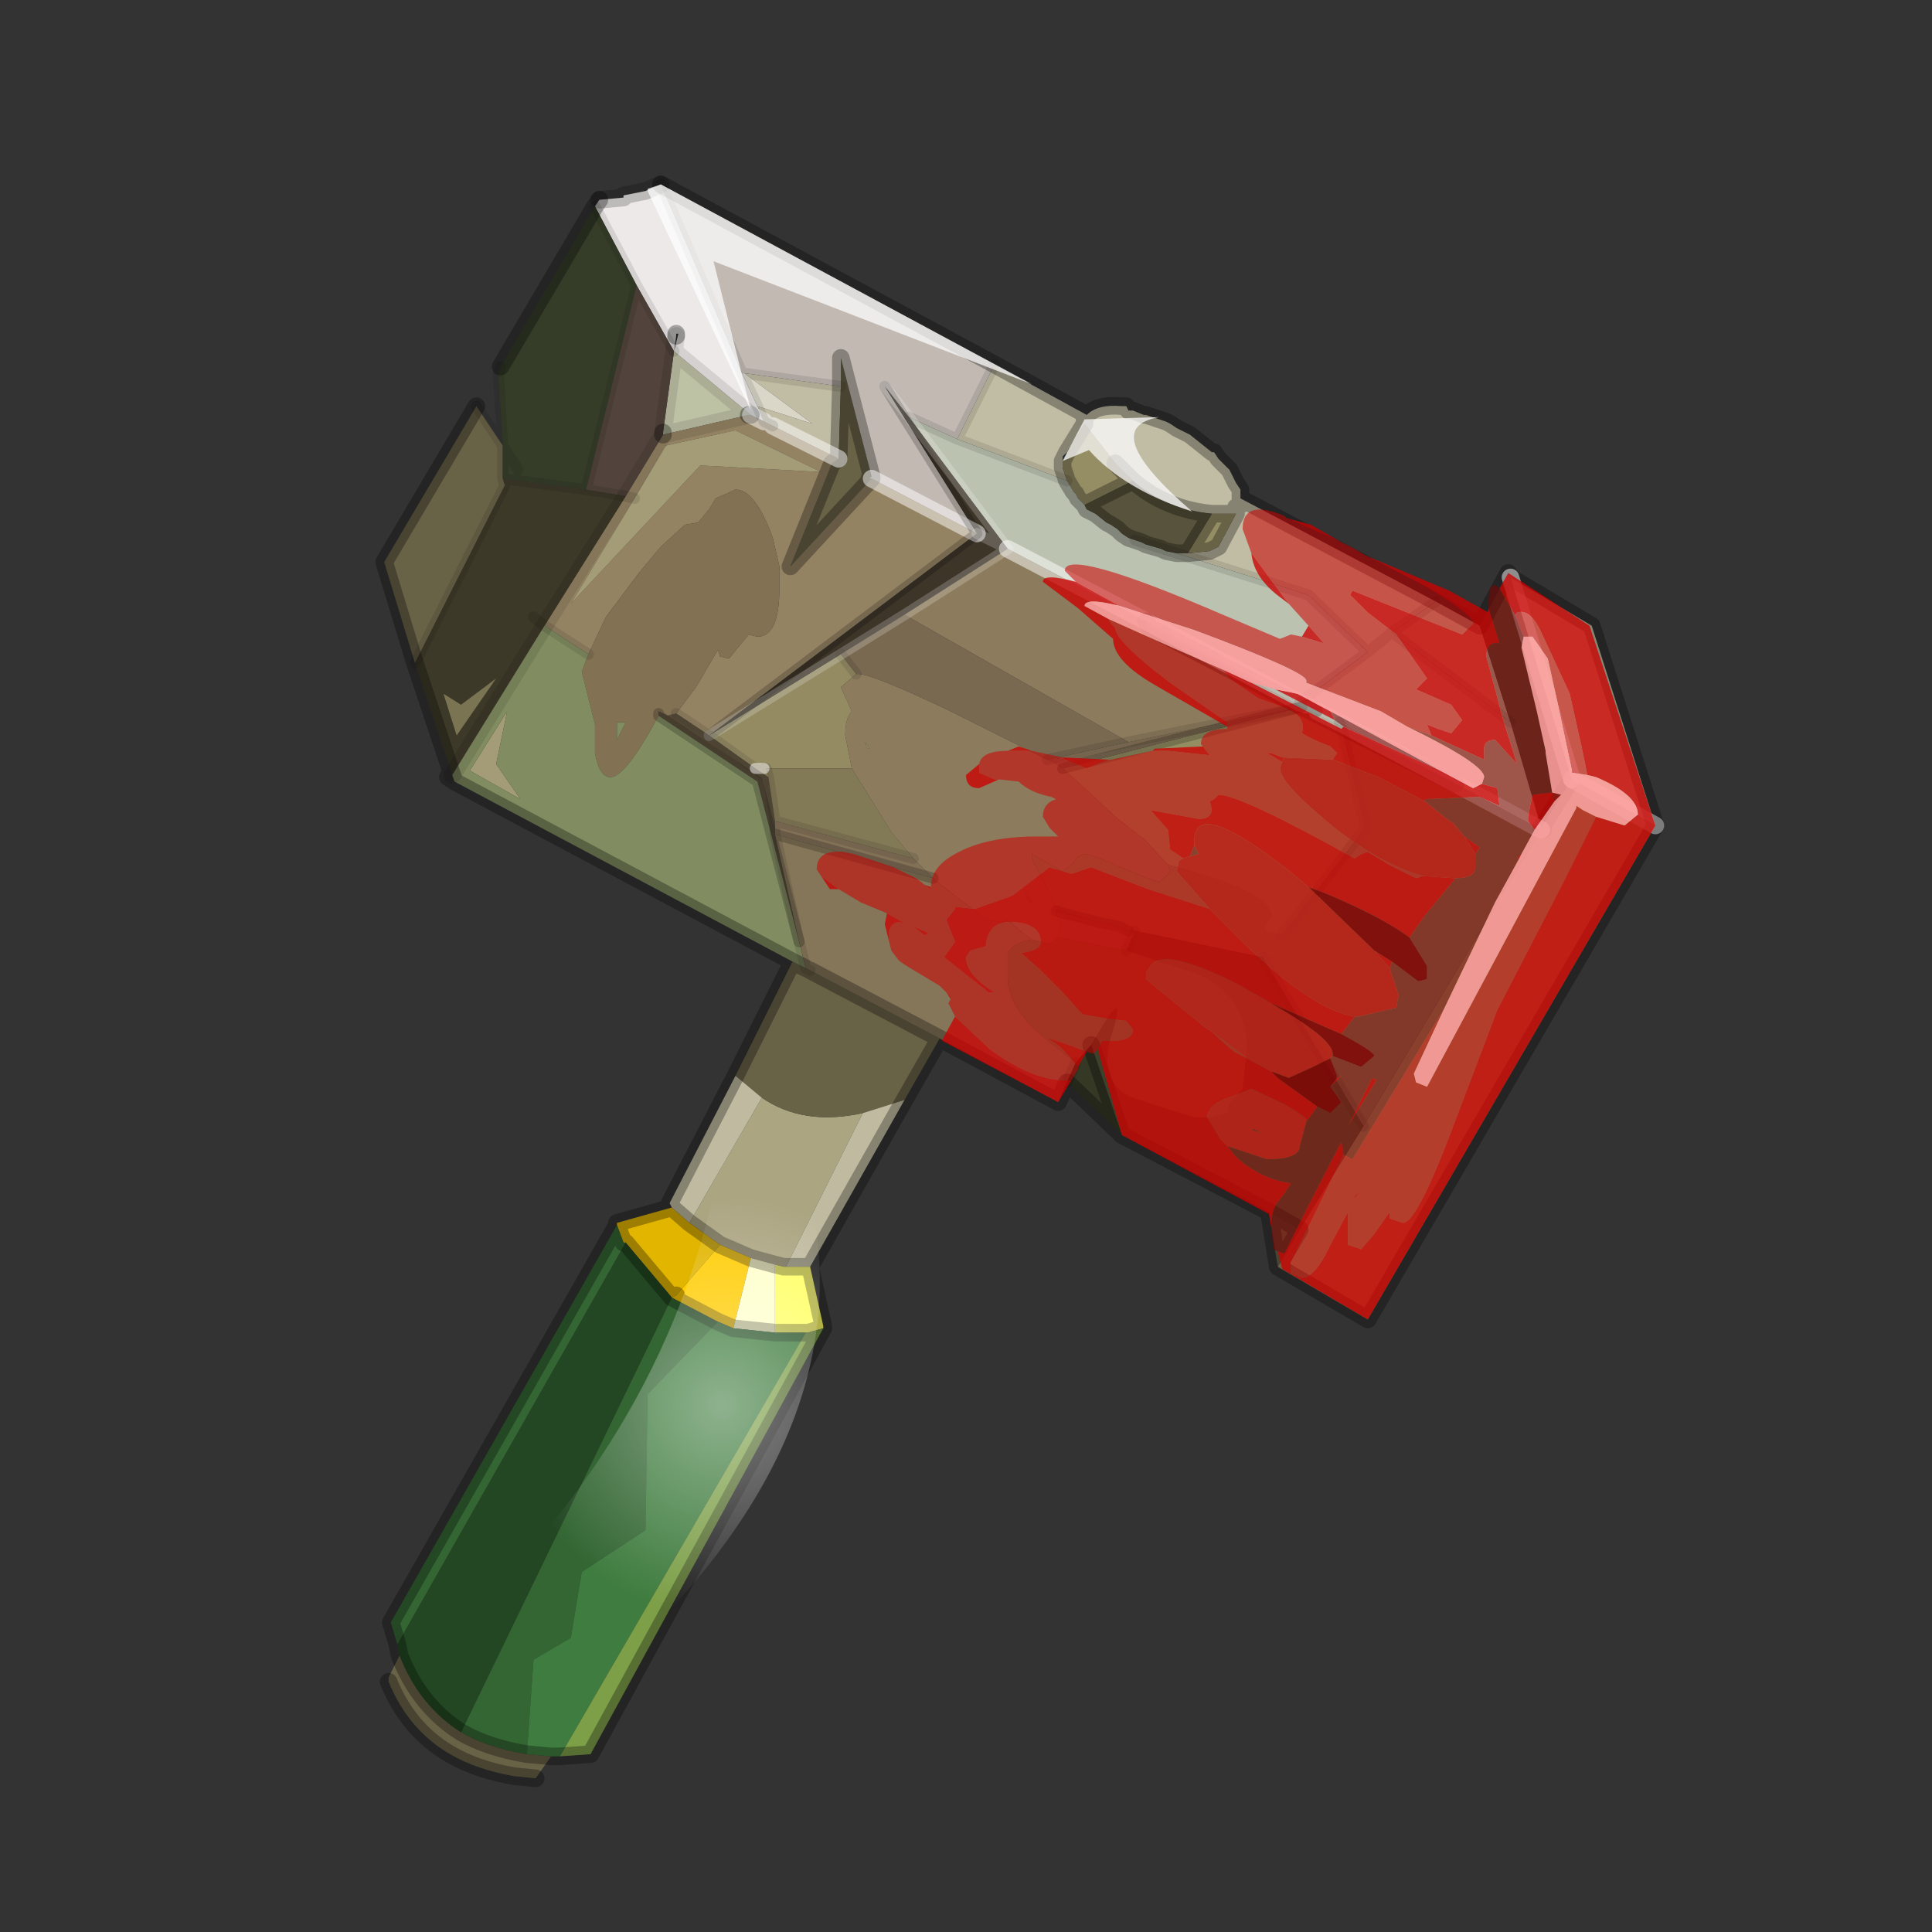<?xml version="1.0" encoding="UTF-8" standalone="no"?>
<svg xmlns:xlink="http://www.w3.org/1999/xlink" height="440.0px" width="440.0px" xmlns="http://www.w3.org/2000/svg">
  <rect width="100%" height="100%" fill="#333333" stroke="none"/>
  <g transform="matrix(10.0, 0.0, 0.0, 10.0, 0.0, 0.0)">
    <use height="44.0" transform="matrix(1.0, 0.0, 0.0, 1.0, 0.0, 0.0)" width="44.0" xlink:href="#shape0"/>
  </g>
  <defs>
    <g id="shape0" transform="matrix(1.0, 0.0, 0.0, 1.0, 0.0, 0.0)">
      <path d="M44.0 44.0 L0.0 44.0 0.0 0.0 44.0 0.0 44.0 44.0" fill="#33cc33" fill-opacity="0.0" fill-rule="evenodd" stroke="none"/>
      <path d="M32.7 13.7 L33.7 14.25 34.4 16.45 31.7 14.4 32.7 13.7" fill="#b7c2a5" fill-rule="evenodd" stroke="none"/>
      <path d="M33.7 14.25 L34.35 13.05 34.4 13.15 35.8 17.75 35.1 18.85 34.4 16.45 33.7 14.25" fill="#544e38" fill-rule="evenodd" stroke="none"/>
      <path d="M22.65 8.3 L24.75 9.45 Q25.0 9.2 25.55 9.25 L25.65 9.25 25.7 9.35 25.8 9.35 26.05 9.45 26.1 9.45 26.55 9.6 26.65 9.65 26.8 9.75 26.9 9.8 27.1 9.9 27.6 10.3 27.65 10.3 27.75 10.45 28.0 10.7 28.15 11.0 28.25 11.15 28.25 11.35 32.7 13.7 31.7 14.4 31.15 14.85 31.7 14.4 34.4 16.45 35.1 18.85 35.1 18.9 33.15 17.85 30.5 16.45 30.0 16.2 29.75 16.05 29.6 16.0 31.15 14.85 29.8 13.55 26.8 12.6 26.9 12.6 27.05 12.6 27.55 12.55 27.75 12.45 28.15 11.7 27.6 11.7 Q26.55 11.6 25.8 10.95 L25.4 10.55 24.7 9.65 24.3 10.3 24.2 10.4 24.2 10.5 24.2 10.65 24.3 10.95 21.8 10.0 22.65 8.3 M28.15 11.7 L28.15 11.55 28.25 11.5 28.25 11.35 28.25 11.5 28.15 11.55 28.15 11.7 M24.75 9.45 L24.7 9.5 24.7 9.65 24.7 9.5 24.75 9.45 M17.25 9.25 L18.5 9.65 16.95 8.5 19.15 8.8 19.1 10.45 17.6 9.7 17.4 9.6 17.25 9.25" fill="#c1bca4" fill-rule="evenodd" stroke="none"/>
      <path d="M27.6 11.7 L28.15 11.7 27.75 12.45 27.55 12.55 27.05 12.6 27.6 11.7 M24.2 10.5 L24.3 10.3 24.7 9.65 25.4 10.55 25.8 10.95 24.7 11.5 24.6 11.4 24.55 11.35 24.5 11.25 24.45 11.2 24.3 10.95 24.2 10.65 24.2 10.5" fill="#958d64" fill-rule="evenodd" stroke="none"/>
      <path d="M29.75 16.05 L29.65 16.1 29.75 16.05 30.0 16.2 30.5 16.45 30.55 16.55 30.5 16.45 33.15 17.85 30.55 16.55 29.65 16.1 26.2 14.3 26.1 14.15 29.6 16.0 29.75 16.05 M16.4 28.35 L15.7 27.85 17.35 25.0 Q18.3 25.65 19.65 25.35 L17.9 28.85 17.85 28.85 17.65 28.8 17.1 28.65 16.4 28.35" fill="#aca582" fill-rule="evenodd" stroke="none"/>
      <path d="M24.2 17.5 L29.65 16.1 30.55 16.55 31.1 18.85 29.2 21.3 28.8 21.2 28.8 21.1 28.95 20.85 Q28.95 20.3 26.6 19.7 L26.1 19.15 25.4 18.6 24.7 17.95 24.2 17.5" fill="#948f63" fill-rule="evenodd" stroke="none"/>
      <path d="M25.7 16.9 L29.65 16.1 24.2 17.5 24.0 17.35 23.85 17.3 25.7 16.9 M24.05 20.7 L25.0 21.0 24.05 20.75 24.05 20.7 M17.65 18.7 L20.8 19.55 21.25 20.0 17.65 19.0 17.65 18.7 M23.45 20.45 L23.5 20.55 23.45 20.55 23.35 20.4 23.45 20.45" fill="#827157" fill-rule="evenodd" stroke="none"/>
      <path d="M30.55 16.55 L33.15 17.85 35.1 18.9 31.05 25.65 28.75 21.8 28.8 21.8 Q29.4 21.8 29.4 21.55 L29.25 21.3 29.2 21.3 31.1 18.85 30.55 16.55" fill="#857c59" fill-rule="evenodd" stroke="none"/>
      <path d="M26.8 12.6 L29.8 13.55 31.15 14.85 29.6 16.0 26.1 14.15 22.95 12.5 20.7 9.5 21.8 10.0 24.3 10.95 24.45 11.2 24.5 11.25 24.55 11.35 24.6 11.4 24.7 11.5 24.75 11.6 24.85 11.65 24.95 11.7 25.2 11.9 25.3 11.95 25.45 12.05 25.55 12.15 25.7 12.25 25.85 12.3 26.0 12.35 26.1 12.4 26.45 12.5 26.55 12.55 26.8 12.6" fill="#bbc2b0" fill-rule="evenodd" stroke="none"/>
      <path d="M34.4 13.15 L36.25 14.25 37.7 18.8 35.8 17.75 34.4 13.15 M17.1 9.45 L17.05 9.45 15.1 9.9 15.1 9.85 15.35 8.0 17.1 9.45" fill="#bec2a5" fill-rule="evenodd" stroke="none"/>
      <path d="M37.7 18.8 L31.15 30.05 29.1 28.85 29.6 28.0 31.05 25.65 35.1 18.9 35.15 18.9 35.1 18.85 35.8 17.75 37.7 18.8 M17.45 17.5 L17.5 17.7 17.2 17.5 17.4 17.5 17.2 17.5 16.15 16.75 19.15 14.9 19.5 15.35 19.15 15.65 19.4 16.2 Q19.25 16.35 19.25 16.75 L19.4 17.5 17.45 17.5 17.4 17.5 17.45 17.5 M19.75 17.05 L19.7 16.9 19.8 17.05 19.75 17.05" fill="#948b63" fill-rule="evenodd" stroke="none"/>
      <path d="M29.2 21.3 L29.25 21.3 29.4 21.55 Q29.4 21.8 28.8 21.8 L28.75 21.8 25.85 21.2 25.7 21.2 25.5 21.1 25.0 21.0 24.05 20.7 23.8 20.15 23.5 19.55 23.5 19.45 23.85 19.65 24.2 19.85 24.45 19.65 Q24.55 19.45 24.75 19.45 L25.05 19.55 25.75 19.85 26.4 20.1 26.65 19.85 26.6 19.7 Q28.95 20.3 28.95 20.85 L28.8 21.1 28.8 21.2 29.2 21.3 M23.35 20.4 L23.35 20.25 23.45 20.45 23.35 20.4" fill="#857f59" fill-rule="evenodd" stroke="none"/>
      <path d="M28.9 27.6 L25.55 25.85 24.85 23.8 25.15 23.3 Q25.65 22.5 25.3 23.6 25.0 24.7 25.8 25.0 L26.4 25.2 27.2 25.45 27.6 25.45 27.95 25.35 28.0 25.15 28.3 24.8 28.4 23.95 Q28.4 22.6 27.2 22.15 L25.65 21.65 25.85 21.2 28.75 21.8 31.05 25.65 29.6 28.0 28.9 27.6" fill="#585c3d" fill-rule="evenodd" stroke="none"/>
      <path d="M25.65 21.65 L27.2 22.15 Q28.4 22.6 28.4 23.95 L28.3 24.8 28.0 25.15 27.95 25.35 27.6 25.45 27.2 25.45 26.4 25.2 25.8 25.0 Q25.0 24.7 25.3 23.6 25.65 22.5 25.15 23.3 L24.85 23.8 24.5 24.2 23.8 23.65 Q22.95 22.95 22.95 22.25 L22.95 21.7 Q23.1 21.45 23.5 21.4 L23.9 21.5 24.1 21.35 25.65 21.65" fill="#70754e" fill-rule="evenodd" stroke="none"/>
      <path d="M29.1 28.85 L28.9 27.6 29.6 28.0 29.1 28.85 M21.4 23.65 L20.6 25.05 19.65 25.35 Q18.3 25.65 17.35 25.0 L16.75 24.5 18.05 21.9 18.35 22.05 18.45 22.1 21.4 23.65 M12.55 40.0 L12.2 40.5 11.7 40.45 Q10.85 40.3 10.25 39.95 9.3 39.4 8.85 38.3 L8.85 38.2 9.1 37.7 Q9.55 38.85 10.5 39.45 11.1 39.8 12.0 39.95 L12.55 40.0 M9.45 15.1 L8.75 12.8 10.85 9.25 11.45 10.15 11.45 10.9 11.5 11.05 9.45 15.1 M14.2 4.5 L14.2 4.45 14.2 4.5 M19.15 8.8 L19.15 8.15 19.85 10.85 19.8 10.9 19.85 10.9 18.0 12.9 18.95 10.55 19.1 10.45 19.15 8.8" fill="#686246" fill-rule="evenodd" stroke="none"/>
      <path d="M24.3 10.3 L24.2 10.5 24.2 10.4 24.3 10.3" fill="#344650" fill-rule="evenodd" stroke="none"/>
      <path d="M15.05 4.2 L22.65 8.3 21.8 10.0 20.7 9.5 20.15 8.8 22.25 12.15 19.85 10.9 19.8 10.9 19.85 10.85 19.15 8.15 19.15 8.8 16.95 8.5 16.9 8.5 15.05 4.2" fill="#c2b9b2" fill-rule="evenodd" stroke="none"/>
      <path d="M16.9 8.5 L16.95 8.5 18.5 9.65 17.25 9.25 16.9 8.5" fill="#dad7c9" fill-rule="evenodd" stroke="none"/>
      <path d="M13.55 4.7 L13.65 4.55 14.2 4.5 14.2 4.45 14.7 4.35 15.05 4.2 16.9 8.5 17.25 9.25 17.4 9.6 17.1 9.45 15.35 8.0 15.45 7.6 15.4 7.6 15.4 7.65 15.35 8.0 14.5 6.5 13.55 4.7" fill="#ece9e8" fill-rule="evenodd" stroke="none"/>
      <path d="M15.4 7.65 L15.35 8.0 15.4 7.65" fill="#87805a" fill-rule="evenodd" stroke="none"/>
      <path d="M19.85 10.9 L22.25 12.15 16.15 16.75 15.4 16.25 15.85 15.65 16.35 14.8 16.4 14.95 16.6 15.0 17.05 14.45 17.25 14.5 Q17.75 14.5 17.75 13.4 L17.75 12.9 17.6 12.25 Q17.2 11.15 16.75 11.15 L16.3 11.35 16.15 11.6 15.9 11.9 15.6 11.95 15.05 12.45 14.55 13.05 13.8 14.05 13.4 14.9 12.4 14.25 14.25 11.3 15.1 9.9 17.05 9.45 17.1 9.45 17.4 9.6 17.6 9.7 19.1 10.45 18.95 10.55 18.0 12.9 19.85 10.9 M14.45 11.35 L14.25 11.3 14.45 11.35 13.0 13.75 15.95 10.6 18.7 10.75 16.75 9.8 15.15 10.15 14.45 11.35" fill="#948363" fill-rule="evenodd" stroke="none"/>
      <path d="M22.25 12.15 L20.15 8.8 20.7 9.5 22.95 12.5 22.25 12.15 22.95 12.5 20.6 14.0 19.15 14.9 16.15 16.75 22.25 12.15" fill="#3d3528" fill-rule="evenodd" stroke="none"/>
      <path d="M13.4 14.9 L13.8 14.05 14.55 13.05 15.05 12.45 15.6 11.95 15.9 11.9 16.15 11.6 16.3 11.35 16.75 11.15 Q17.2 11.15 17.6 12.25 L17.75 12.9 17.75 13.4 Q17.75 14.5 17.25 14.5 L17.05 14.45 16.6 15.0 16.4 14.95 16.35 14.8 15.85 15.65 15.4 16.25 15.2 16.3 15.0 16.2 15.0 16.25 15.0 16.3 Q14.25 17.7 13.9 17.7 13.65 17.7 13.55 17.15 L13.55 16.5 13.25 15.3 13.4 14.9 M14.05 16.45 L14.05 16.8 14.05 16.85 14.25 16.45 14.05 16.45" fill="#827152" fill-rule="evenodd" stroke="none"/>
      <path d="M15.4 16.25 L16.15 16.75 17.2 17.5 17.5 17.7 17.65 18.7 17.65 19.0 18.2 21.45 17.25 17.8 15.0 16.3 15.0 16.25 15.0 16.2 15.2 16.3 15.4 16.25" fill="#574c3a" fill-rule="evenodd" stroke="none"/>
      <path d="M17.5 17.7 L17.45 17.5 19.4 17.5 20.3 18.95 20.8 19.55 17.65 18.7 17.5 17.7" fill="#827957" fill-rule="evenodd" stroke="none"/>
      <path d="M26.1 14.15 L26.2 14.3 29.65 16.1 25.7 16.9 20.6 14.0 22.95 12.5 26.1 14.15 M23.85 17.3 L24.0 17.35 24.2 17.5 24.7 17.95 25.4 18.6 26.1 19.15 26.6 19.7 26.65 19.85 26.4 20.1 25.75 19.85 25.05 19.55 24.75 19.45 Q24.55 19.45 24.45 19.65 L24.2 19.85 23.85 19.65 23.5 19.45 23.5 19.55 23.8 20.15 24.05 20.7 24.05 20.75 24.15 21.1 24.1 21.35 23.9 21.5 23.5 21.4 23.3 21.25 22.95 20.95 22.8 21.0 22.55 20.95 22.4 20.9 21.3 20.05 21.25 20.0 20.8 19.55 20.3 18.95 19.4 17.5 19.25 16.75 Q19.25 16.35 19.4 16.2 L19.15 15.65 19.5 15.35 19.55 15.35 Q19.85 15.35 21.55 16.15 L23.85 17.3 M19.75 17.05 L19.8 17.05 19.7 16.9 19.75 17.05 M23.35 20.4 L23.45 20.55 23.5 20.55 23.45 20.45 23.35 20.25 23.35 20.4" fill="#8c7c5d" fill-rule="evenodd" stroke="none"/>
      <path d="M25.7 16.9 L23.85 17.3 21.55 16.15 Q19.85 15.35 19.55 15.35 L19.5 15.35 19.15 14.9 20.6 14.0 25.7 16.9" fill="#786950" fill-rule="evenodd" stroke="none"/>
      <path d="M14.45 11.35 L15.15 10.15 16.75 9.8 18.7 10.75 15.95 10.6 13.0 13.75 14.45 11.35 M10.7 17.55 L11.55 16.2 11.3 17.4 11.85 18.2 10.7 17.55" fill="#a49c77" fill-rule="evenodd" stroke="none"/>
      <path d="M27.6 11.7 L27.05 12.6 26.9 12.6 26.8 12.6 26.55 12.55 26.45 12.5 26.1 12.4 26.0 12.35 25.85 12.3 25.7 12.25 25.55 12.15 25.45 12.05 25.3 11.95 25.2 11.9 24.95 11.7 24.85 11.65 24.75 11.6 24.7 11.5 25.8 10.95 Q26.55 11.6 27.6 11.7 M25.85 12.3 L26.8 12.6 25.85 12.3" fill="#57533c" fill-rule="evenodd" stroke="none"/>
      <path d="M11.45 10.15 L11.35 8.5 11.4 8.35 13.55 4.7 14.5 6.5 13.35 11.15 11.45 10.9 11.45 10.15 11.8 10.7 11.45 10.15" fill="#353d28" fill-rule="evenodd" stroke="none"/>
      <path d="M15.1 9.9 L14.25 11.3 13.35 11.15 14.5 6.5 15.35 8.0 15.1 9.85 15.1 9.9" fill="#52443c" fill-rule="evenodd" stroke="none"/>
      <path d="M10.3 17.65 L9.45 15.1 11.5 11.05 11.45 10.9 13.35 11.15 14.25 11.3 12.4 14.25 12.15 14.05 12.4 14.25 10.3 17.65 M10.1 15.8 L10.4 16.75 11.3 15.45 10.5 16.05 10.1 15.8" fill="#3d3928" fill-rule="evenodd" stroke="none"/>
      <path d="M10.1 15.8 L10.5 16.05 11.3 15.45 10.4 16.75 10.1 15.8" fill="#7b7453" fill-rule="evenodd" stroke="none"/>
      <path d="M18.05 21.9 L10.35 17.8 10.3 17.65 12.4 14.25 13.4 14.9 13.25 15.3 13.55 16.5 13.55 17.15 Q13.65 17.7 13.9 17.7 14.25 17.7 15.0 16.3 L17.25 17.8 18.2 21.45 18.35 22.05 18.05 21.9 M10.7 17.55 L11.85 18.2 11.3 17.4 11.55 16.2 10.7 17.55 M14.05 16.45 L14.25 16.45 14.05 16.85 14.05 16.8 14.05 16.45" fill="#818c61" fill-rule="evenodd" stroke="none"/>
      <path d="M14.05 27.85 L15.3 27.5 15.7 27.85 16.4 28.35 15.4 29.5 15.3 29.55 15.4 29.5 15.3 29.55 14.25 28.3 14.2 28.3 14.05 27.9 14.05 27.85" fill="#e1b500" fill-rule="evenodd" stroke="none"/>
      <path d="M9.05 37.45 L8.9 36.95 14.05 27.9 14.2 28.3 14.25 28.3 9.05 37.45 M16.35 30.1 L14.75 31.75 14.7 34.85 13.25 35.8 13.0 37.3 12.15 37.8 12.0 39.95 Q11.1 39.8 10.5 39.45 L15.3 29.55 16.35 30.1" fill="#336633" fill-rule="evenodd" stroke="none"/>
      <path d="M20.6 25.05 L18.45 28.85 17.9 28.85 19.65 25.35 20.6 25.05 M15.3 27.5 L15.25 27.4 16.75 24.5 17.35 25.0 15.7 27.85 15.3 27.5" fill="#c0bba0" fill-rule="evenodd" stroke="none"/>
      <path d="M9.1 37.7 L9.05 37.45 14.25 28.3 15.3 29.55 10.5 39.45 Q9.55 38.85 9.1 37.7" fill="#234723" fill-rule="evenodd" stroke="none"/>
      <path d="M24.3 24.65 L24.1 25.1 21.4 23.65 18.45 22.1 18.35 22.05 18.2 21.45 17.65 19.0 21.25 20.0 21.3 20.05 22.4 20.9 22.55 20.95 22.8 21.0 22.95 20.95 23.3 21.25 23.5 21.4 Q23.1 21.45 22.95 21.7 L22.95 22.25 Q22.95 22.95 23.8 23.65 L24.5 24.2 24.3 24.65 M25.0 21.0 L25.5 21.1 25.7 21.2 25.85 21.2 25.65 21.65 24.1 21.35 24.15 21.1 24.05 20.75 25.0 21.0" fill="#857659" fill-rule="evenodd" stroke="none"/>
      <path d="M25.55 25.85 L25.5 25.8 24.3 24.65 24.5 24.2 24.85 23.8 25.55 25.85" fill="#343825" fill-rule="evenodd" stroke="none"/>
      <path d="M15.4 29.5 L16.4 28.35 17.1 28.65 16.7 30.25 16.35 30.1 15.3 29.55 15.4 29.5" fill="#ffcc00" fill-rule="evenodd" stroke="none"/>
      <path d="M18.45 28.85 L18.75 30.2 18.75 30.25 18.4 30.35 18.35 30.35 17.65 30.35 17.65 28.8 17.85 28.85 17.9 28.85 18.45 28.85" fill="#ffff66" fill-rule="evenodd" stroke="none"/>
      <path d="M17.1 28.65 L17.65 28.8 17.65 30.35 16.7 30.25 17.1 28.65" fill="#ffffcc" fill-rule="evenodd" stroke="none"/>
      <path d="M12.75 40.0 L12.55 40.0 12.0 39.95 12.15 37.8 13.0 37.3 13.25 35.8 14.7 34.85 14.75 31.75 16.35 30.1 16.7 30.25 17.65 30.35 18.35 30.35 12.75 40.0" fill="#3f7c3f" fill-rule="evenodd" stroke="none"/>
      <path d="M18.75 30.25 L13.45 39.95 12.75 40.0 18.35 30.35 18.4 30.35 18.75 30.25" fill="#7c9f48" fill-rule="evenodd" stroke="none"/>
      <path d="M33.7 14.25 L34.35 13.05 34.4 13.15 36.25 14.25 37.7 18.8 31.15 30.05 29.1 28.85 28.9 27.6 25.55 25.85 25.5 25.8 24.3 24.65 24.1 25.1 21.4 23.65 20.6 25.05 18.45 28.85 18.75 30.2 18.75 30.25 13.45 39.95 12.75 40.0 12.55 40.0 M12.2 40.5 L11.7 40.45 Q10.85 40.3 10.25 39.95 9.3 39.4 8.85 38.3 M9.1 37.7 L9.05 37.45 8.9 36.95 14.05 27.9 14.05 27.85 15.3 27.5 15.25 27.4 16.75 24.5 18.05 21.9 10.35 17.8 10.2 17.7 10.3 17.65 9.45 15.1 8.75 12.8 10.85 9.25 M11.4 8.35 L13.55 4.7 13.65 4.55 M15.05 4.2 L22.65 8.3 24.75 9.45 Q25.0 9.2 25.55 9.25 L25.65 9.25 25.7 9.35 25.8 9.35 26.05 9.45 26.1 9.45 26.55 9.6 26.65 9.65 26.8 9.75 26.9 9.8 27.1 9.9 27.6 10.3 27.65 10.3 27.75 10.45 28.0 10.7 28.15 11.0 28.25 11.15 28.25 11.35 32.7 13.7 33.7 14.25 M35.1 18.85 L35.8 17.75 M27.05 12.6 L27.55 12.55 27.75 12.45 28.15 11.7 27.6 11.7 27.05 12.6 26.9 12.6 26.8 12.6 26.55 12.55 26.45 12.5 26.1 12.4 26.0 12.35 25.85 12.3 25.7 12.25 25.55 12.15 25.45 12.05 25.3 11.95 25.2 11.9 24.95 11.7 24.85 11.65 24.75 11.6 24.7 11.5 25.8 10.95 25.4 10.55 M28.25 11.35 L28.25 11.5 28.15 11.55 28.15 11.7 M26.1 14.15 L26.2 14.3 29.65 16.1 30.55 16.55 M33.15 17.85 L30.55 16.55 M35.1 18.85 L35.15 18.9 35.1 18.9 35.1 18.85 M24.85 23.8 L25.55 25.85 M29.1 28.85 L29.6 28.0 28.9 27.6 M24.3 10.3 L24.2 10.5 24.2 10.65 24.3 10.95 24.45 11.2 24.5 11.25 24.55 11.35 24.6 11.4 24.7 11.5 M24.7 9.65 L24.3 10.3 M24.7 9.65 L24.7 9.5 24.75 9.45 M19.15 8.8 L19.15 8.15 19.85 10.85 19.8 10.9 19.85 10.9 M15.4 7.6 L15.4 7.65 M19.1 10.45 L19.15 8.8 M17.1 9.45 L17.05 9.45 M19.1 10.45 L18.95 10.55 18.0 12.9 19.85 10.9 M27.6 11.7 Q26.55 11.6 25.8 10.95 M15.1 9.9 L15.1 9.85 M10.3 17.65 L10.35 17.8 M14.05 27.9 L14.2 28.3 14.25 28.3 15.3 29.55 15.4 29.5 M16.4 28.35 L15.7 27.85 15.3 27.5 M14.05 27.85 L14.05 27.9 M18.45 22.1 L21.4 23.65 M18.35 22.05 L18.05 21.9 M16.4 28.35 L17.1 28.65 17.65 28.8 17.85 28.85 M18.35 30.35 L18.4 30.35 18.75 30.25 M16.35 30.1 L16.7 30.25 17.65 30.35 18.35 30.35 M18.45 28.85 L17.9 28.85 M16.35 30.1 L15.3 29.55 M10.5 39.45 Q11.1 39.8 12.0 39.95 L12.55 40.0 M10.5 39.45 Q9.55 38.85 9.1 37.7" fill="none" stroke="#000000" stroke-linecap="round" stroke-linejoin="round" stroke-opacity="0.302" stroke-width="0.4"/>
      <path d="M29.75 16.05 L29.6 16.0 26.1 14.15 M30.5 16.45 L30.0 16.2 M35.1 18.9 L33.15 17.85 30.5 16.45 M19.85 10.9 L22.25 12.15 M17.6 9.7 L19.1 10.45 M17.1 9.45 L17.4 9.6 M22.95 12.5 L26.1 14.15" fill="none" stroke="#ffffff" stroke-linecap="round" stroke-linejoin="round" stroke-opacity="0.502" stroke-width="0.4"/>
      <path d="M10.85 9.25 L11.45 10.15 11.35 8.5 11.4 8.35 M26.8 12.6 L29.8 13.55 31.15 14.85 31.7 14.4 32.7 13.7 M29.65 16.1 L25.7 16.9 23.85 17.3 M30.55 16.55 L30.5 16.45 M29.6 16.0 L31.15 14.85 M30.55 16.55 L31.1 18.85 29.2 21.3 M28.75 21.8 L31.05 25.65 M34.4 16.45 L31.7 14.4 M21.8 10.0 L22.65 8.3 M16.9 8.5 L17.25 9.25 17.4 9.6 17.6 9.7 M16.95 8.5 L19.15 8.8 M20.7 9.5 L21.8 10.0 24.3 10.95 M14.25 11.3 L14.45 11.35 M15.4 16.25 L16.15 16.75 17.2 17.5 17.5 17.7 17.65 18.7 20.8 19.55 M17.45 17.5 L17.5 17.7 M17.45 17.5 L17.4 17.5 M19.5 15.35 L19.15 14.9 M26.8 12.6 L25.85 12.3 M14.5 6.5 L13.55 4.7 M15.35 8.0 L14.5 6.5 13.35 11.15 14.25 11.3 M12.4 14.25 L13.4 14.9 M9.45 15.1 L11.5 11.05 11.45 10.9 11.45 10.15 11.8 10.7 M12.4 14.25 L12.15 14.05 M11.45 10.9 L13.35 11.15 M25.65 21.65 L25.85 21.2 M17.65 19.0 L18.2 21.45 18.35 22.05 18.45 22.1 M24.5 24.2 L24.3 24.65 M17.65 19.0 L17.65 18.7 M16.9 8.5 L15.05 4.2" fill="none" stroke="#000000" stroke-linecap="round" stroke-linejoin="round" stroke-opacity="0.102" stroke-width="0.25"/>
      <path d="M29.65 16.1 L29.75 16.05 M24.2 17.5 L29.65 16.1 M30.0 16.2 L29.75 16.05 M25.0 21.0 L25.5 21.1 25.7 21.2 M22.25 12.15 L20.15 8.8 M16.15 16.75 L22.25 12.15 M15.0 16.3 L15.0 16.25 M21.25 20.0 L17.65 19.0 M24.05 20.75 L25.0 21.0 M15.0 16.3 L17.25 17.8 18.2 21.45" fill="none" stroke="#000000" stroke-linecap="round" stroke-linejoin="round" stroke-opacity="0.2" stroke-width="0.25"/>
      <path d="M35.8 17.75 L34.4 13.15" fill="none" stroke="#ffffff" stroke-linecap="round" stroke-linejoin="round" stroke-opacity="0.482" stroke-width="0.4"/>
      <path d="M37.7 18.8 L35.8 17.75" fill="none" stroke="#ffffff" stroke-linecap="round" stroke-linejoin="round" stroke-opacity="0.4" stroke-width="0.4"/>
      <path d="M17.05 9.45 L15.1 9.9 14.25 11.3 12.4 14.25 M15.35 8.0 L17.1 9.45 M15.1 9.85 L15.35 8.0 M10.3 17.65 L12.4 14.25 M15.4 7.65 L15.35 8.0" fill="none" stroke="#000000" stroke-linecap="round" stroke-linejoin="round" stroke-opacity="0.102" stroke-width="0.4"/>
      <path d="M20.15 8.8 L20.7 9.5 M22.25 12.15 L22.95 12.5 20.7 9.5 M19.15 14.9 L16.15 16.75 M20.6 14.0 L19.15 14.9 M20.6 14.0 L22.95 12.5" fill="none" stroke="#ffffff" stroke-linecap="round" stroke-linejoin="round" stroke-opacity="0.2" stroke-width="0.25"/>
      <path d="M17.4 17.5 L17.2 17.5" fill="none" stroke="#ffffff" stroke-linecap="round" stroke-linejoin="round" stroke-opacity="0.482" stroke-width="0.25"/>
      <path d="M13.65 4.55 L14.2 4.5 M14.2 4.45 L14.7 4.35 15.05 4.2" fill="none" stroke="#000000" stroke-linecap="round" stroke-linejoin="round" stroke-opacity="0.2" stroke-width="0.4"/>
      <path d="M13.8 38.0 Q14.05 37.7 14.45 37.5 20.15 31.95 18.15 26.2 17.45 24.45 16.6 25.1 15.9 31.5 11.05 36.4 11.1 38.1 13.8 38.0" fill="url(#gradient0)" fill-rule="evenodd" stroke="none"/>
      <path d="M32.05 16.55 L32.6 16.75 33.8 17.3 33.8 17.05 Q33.8 16.85 34.05 16.85 L34.55 17.4 34.25 16.45 33.85 14.95 Q33.85 14.6 34.15 14.65 L33.9 13.85 33.9 13.75 Q33.9 13.15 34.15 13.4 L34.5 14.0 34.7 14.5 34.65 14.75 35.0 16.2 35.2 17.1 35.2 17.15 35.35 18.05 34.9 18.1 34.8 18.6 34.8 18.65 34.8 18.7 34.95 18.9 34.65 19.45 34.6 19.5 34.55 19.55 34.6 19.55 34.05 20.55 32.9 22.95 30.8 26.4 30.6 26.3 30.55 26.0 29.8 27.45 29.25 28.55 29.1 28.5 29.0 28.45 28.95 27.95 28.95 27.9 Q28.95 27.5 29.2 27.25 L29.4 26.95 Q28.7 26.85 28.15 26.35 L27.95 26.1 28.85 26.4 Q29.6 26.4 29.6 26.1 L29.75 25.55 30.0 25.2 30.3 25.35 30.55 25.1 30.3 24.75 30.55 24.5 30.45 24.55 30.45 24.5 30.3 24.1 30.35 24.05 31.0 24.3 31.3 24.05 Q31.3 23.95 30.55 23.55 L30.85 23.15 30.95 23.15 31.8 22.95 31.85 22.65 31.65 22.05 31.7 21.9 32.3 22.35 32.5 22.3 32.5 22.0 32.1 21.35 32.45 20.85 33.15 20.0 Q33.6 20.0 33.6 19.75 L33.6 19.45 33.7 19.3 33.35 19.05 33.1 18.75 32.95 18.65 32.45 18.25 32.45 18.2 33.7 18.15 34.15 18.35 34.1 17.95 33.75 17.85 33.8 17.7 Q33.8 17.4 32.05 16.55 M30.3 16.2 L32.8 17.55 30.6 16.55 30.4 16.4 30.3 16.2 M27.2 19.25 L27.3 19.45 27.1 19.5 27.2 19.25 M31.25 24.55 L30.7 25.65 31.35 24.6 31.25 24.55 M28.75 25.8 L28.55 25.75 28.5 25.7 28.75 25.8" fill="#800000" fill-opacity="0.541" fill-rule="evenodd" stroke="none"/>
      <path d="M32.6 16.75 L32.5 16.5 32.75 16.6 33.05 16.7 33.3 16.4 33.05 16.05 32.25 15.7 32.5 15.45 31.8 14.45 31.15 13.95 30.75 13.55 30.8 13.45 33.3 14.45 33.55 14.2 Q33.55 14.0 32.45 13.35 L31.1 12.65 33.0 13.45 33.9 13.95 33.9 13.85 34.15 14.65 Q33.85 14.6 33.85 14.95 L34.25 16.45 34.55 17.4 34.05 16.85 Q33.8 16.85 33.8 17.05 L33.8 17.3 32.6 16.75 M30.55 12.35 L29.3 11.8 29.85 11.95 30.55 12.35 M28.5 12.6 L29.05 13.35 29.35 13.75 29.15 13.6 Q28.55 13.15 28.5 12.6 M29.8 14.25 L30.15 14.65 29.65 14.5 29.8 14.25 M24.5 13.25 L25.5 13.8 Q24.7 13.6 24.7 13.8 L25.25 14.1 25.3 14.2 25.4 14.3 Q25.4 14.6 26.65 15.55 L27.95 16.45 27.95 16.55 26.3 15.6 Q25.35 15.05 25.35 14.55 L24.55 13.85 23.75 13.25 Q23.75 13.05 24.5 13.25 M34.15 13.4 L34.35 13.05 36.2 14.25 37.7 18.8 31.15 30.05 29.2 28.9 29.1 28.5 29.25 28.55 29.8 27.45 30.55 26.0 30.6 26.3 29.4 28.75 29.4 29.0 29.65 29.1 Q29.95 29.1 30.3 28.35 L30.7 27.6 30.7 28.15 30.7 28.35 31.0 28.45 31.3 28.1 31.65 27.6 31.65 27.75 31.95 27.85 Q32.25 27.85 33.0 25.9 L34.1 23.0 35.6 20.1 36.35 18.6 37.0 18.8 37.3 18.55 Q37.3 18.1 36.35 17.7 L36.15 17.65 36.05 17.15 35.75 15.8 35.1 14.4 Q34.85 13.85 34.55 13.95 L34.5 14.0 34.15 13.4 M28.95 27.95 L28.9 27.65 25.55 25.85 25.0 23.9 25.1 23.7 Q25.8 23.75 25.8 23.45 L25.65 23.25 25.2 23.2 24.65 23.1 24.2 22.6 23.65 22.05 23.25 21.7 Q23.7 21.65 23.7 21.45 23.7 21.05 23.1 21.0 22.5 20.95 22.45 21.55 L22.1 21.65 22.0 21.8 Q22.0 22.2 22.65 22.6 L22.5 22.6 22.45 22.55 21.5 21.8 21.75 21.45 21.55 20.95 21.75 20.7 21.75 20.65 22.2 20.7 23.05 20.4 23.9 19.75 24.4 19.9 24.85 19.75 26.15 20.25 27.55 20.7 28.35 21.5 Q29.9 23.0 30.85 23.15 L30.55 23.55 28.95 22.85 28.25 22.45 Q26.5 21.55 26.2 22.0 L26.1 22.15 26.1 22.3 27.45 23.4 27.6 23.5 28.1 23.95 28.4 24.1 28.95 24.4 29.1 24.55 30.0 25.2 29.75 25.55 29.75 25.5 Q29.75 25.45 29.25 25.15 L28.5 24.8 27.85 25.05 Q27.5 25.2 27.5 25.45 L27.8 25.95 27.95 26.1 28.15 26.35 Q28.7 26.85 29.4 26.95 L29.2 27.25 Q28.95 27.5 28.95 27.9 L28.95 27.95 M24.75 23.95 L24.55 24.3 24.25 23.95 Q24.0 23.7 23.75 23.6 L24.35 23.8 24.75 23.95 M24.4 24.6 L24.1 25.1 21.45 23.7 21.75 23.15 22.55 23.9 Q23.5 24.6 24.25 24.6 L24.4 24.6 M21.65 22.75 L21.55 22.6 21.4 22.45 21.65 22.7 21.65 22.75 M20.3 21.65 L20.15 21.05 20.2 20.8 20.65 21.05 20.5 21.0 Q20.3 21.0 20.25 21.2 L20.25 21.45 20.3 21.65 M19.1 20.25 L18.9 20.25 18.7 19.95 19.1 20.25 M20.35 19.75 L20.85 20.0 21.0 20.1 20.35 19.75 M21.05 20.15 L21.2 20.2 21.2 20.25 21.05 20.15 M24.05 19.05 L24.1 19.05 24.15 19.05 24.05 19.05 M22.75 17.75 L22.3 17.95 Q22.0 17.95 22.0 17.65 L22.3 17.4 22.3 17.45 22.3 17.6 22.65 17.75 22.75 17.75 M22.95 17.1 L23.2 17.0 23.5 17.1 22.95 17.1 M24.2 17.25 L25.25 17.3 24.75 17.5 24.25 17.3 24.2 17.25 M26.25 17.1 L26.3 17.05 27.4 17.0 27.55 17.2 26.6 17.1 26.25 17.1 M29.05 15.7 L29.55 15.8 30.3 16.2 30.4 16.4 29.05 15.7 M32.8 17.55 L33.55 17.95 33.75 17.85 34.1 17.95 34.15 18.35 33.7 18.15 32.45 18.2 32.45 18.25 31.4 17.7 30.35 17.3 30.45 17.15 30.3 17.0 Q29.9 16.85 29.65 16.7 29.75 16.35 29.35 16.15 L28.65 15.9 28.0 15.45 27.85 15.25 28.5 15.55 30.55 16.6 30.6 16.55 32.8 17.55 M29.25 17.25 L29.2 17.35 28.85 17.15 28.95 17.15 29.2 17.25 29.25 17.25 M32.4 19.95 L33.1 20.0 33.15 20.0 32.45 20.85 32.1 21.35 Q31.5 20.9 30.2 20.35 L29.8 20.2 29.5 19.95 Q27.2 18.1 27.2 19.15 L27.2 19.25 27.1 19.5 26.95 19.55 26.65 19.35 26.6 18.9 26.2 18.45 27.3 18.65 Q27.7 18.65 27.55 18.25 L27.65 18.2 27.75 18.1 Q28.25 18.1 30.85 19.55 L31.0 19.45 31.15 19.4 31.65 19.7 32.25 20.0 32.4 19.95 M33.6 19.45 L33.35 19.05 33.7 19.3 33.6 19.45 M35.4 18.25 L34.95 18.9 34.8 18.7 34.8 18.65 34.8 18.6 34.9 18.1 35.35 18.05 35.4 18.25 M34.65 19.45 L34.6 19.55 34.55 19.55 34.6 19.5 34.65 19.45 M31.3 21.65 L31.7 21.9 31.65 22.05 31.3 21.65 M30.45 24.55 L30.55 24.5 30.3 24.75 30.45 24.55 M31.25 24.55 L31.35 24.6 30.7 25.65 31.25 24.55 M30.85 27.25 L31.0 27.1 30.85 27.3 30.85 27.25 M20.8 21.1 L21.15 21.25 21.05 21.3 20.8 21.1" fill="#cc0000" fill-opacity="0.78" fill-rule="evenodd" stroke="none"/>
      <path d="M31.1 12.65 L32.45 13.35 Q33.55 14.0 33.55 14.2 L33.3 14.45 30.8 13.45 30.75 13.55 31.15 13.95 31.8 14.45 32.5 15.45 32.25 15.7 33.05 16.05 33.3 16.4 33.05 16.7 32.75 16.6 32.5 16.5 32.6 16.75 32.05 16.55 31.45 16.2 29.75 15.55 29.75 15.5 Q29.75 15.3 27.2 14.35 L25.5 13.8 24.5 13.25 24.25 13.0 Q24.25 12.45 27.85 14.0 L29.15 14.55 29.4 14.45 29.65 14.5 30.15 14.65 29.8 14.25 29.35 13.75 29.05 13.35 28.5 12.6 28.3 12.05 Q28.3 11.35 29.25 11.75 L29.3 11.8 30.55 12.35 30.85 12.5 31.1 12.65 M25.0 23.9 L24.9 24.0 24.75 23.95 24.35 23.8 23.75 23.6 Q24.0 23.7 24.25 23.95 L24.55 24.3 24.55 24.35 24.4 24.6 24.25 24.6 Q23.5 24.6 22.55 23.9 L21.75 23.15 21.6 22.85 21.65 22.75 21.65 22.7 21.4 22.45 20.65 22.0 20.5 21.9 20.45 21.85 20.3 21.65 20.25 21.45 20.25 21.2 Q20.3 21.0 20.5 21.0 L20.65 21.05 20.2 20.8 19.6 20.55 19.1 20.25 18.7 19.95 18.6 19.8 Q18.6 19.35 19.2 19.4 L19.45 19.45 20.2 19.7 20.35 19.75 21.0 20.1 21.05 20.15 21.2 20.25 21.2 20.2 Q21.2 19.75 21.75 19.45 22.45 19.05 23.6 19.05 L24.05 19.05 24.15 19.05 24.1 19.05 23.9 18.85 23.75 18.6 Q23.75 18.3 24.05 18.2 L23.95 18.15 Q23.45 18.05 23.2 17.8 L22.75 17.75 22.65 17.75 22.3 17.6 22.3 17.45 22.3 17.4 Q22.35 17.1 22.95 17.1 L23.5 17.1 24.2 17.25 24.25 17.3 24.75 17.5 25.25 17.3 25.3 17.3 26.25 17.1 26.6 17.1 27.55 17.2 27.4 17.0 27.35 16.95 Q27.35 16.6 27.95 16.6 L27.95 16.55 27.95 16.45 26.65 15.55 Q25.4 14.6 25.4 14.3 L25.3 14.2 25.25 14.1 26.7 14.75 27.85 15.25 28.0 15.45 28.65 15.9 29.35 16.15 Q29.75 16.35 29.65 16.7 29.9 16.85 30.3 17.0 L30.45 17.15 30.35 17.3 29.25 17.25 29.2 17.25 28.95 17.15 28.85 17.15 29.2 17.35 29.15 17.5 Q29.15 17.85 30.45 18.9 31.5 19.7 32.4 19.95 L32.25 20.0 31.65 19.7 31.15 19.4 31.0 19.45 30.85 19.55 Q28.25 18.1 27.75 18.1 L27.65 18.2 27.55 18.25 Q27.7 18.65 27.3 18.65 L26.2 18.45 26.6 18.9 26.65 19.35 26.95 19.55 26.85 19.6 26.8 19.85 27.55 20.7 26.15 20.25 24.85 19.75 24.4 19.9 23.9 19.75 23.05 20.4 22.2 20.7 21.75 20.65 21.75 20.7 21.55 20.95 21.75 21.45 21.5 21.8 22.45 22.55 22.5 22.6 22.65 22.6 Q22.0 22.2 22.0 21.8 L22.1 21.65 22.45 21.55 Q22.5 20.95 23.1 21.0 23.7 21.05 23.7 21.45 23.7 21.65 23.25 21.7 L23.65 22.05 24.2 22.6 24.65 23.1 25.2 23.2 25.65 23.25 25.8 23.45 Q25.8 23.75 25.1 23.7 L25.0 23.9 M34.5 14.0 L34.55 13.95 Q34.85 13.85 35.1 14.4 L35.75 15.8 36.05 17.15 36.15 17.65 35.8 17.6 35.8 17.55 35.45 15.9 35.25 15.0 34.9 14.5 34.7 14.5 34.5 14.0 M36.35 18.6 L35.6 20.1 34.1 23.0 33.0 25.9 Q32.25 27.85 31.95 27.85 L31.65 27.75 31.65 27.6 31.3 28.1 31.0 28.45 30.7 28.35 30.7 28.15 30.7 27.6 30.3 28.35 Q29.95 29.1 29.65 29.1 L29.4 29.0 29.4 28.75 30.6 26.3 30.8 26.4 32.9 22.95 32.2 24.45 32.25 24.65 32.5 24.75 35.9 18.4 35.9 18.35 36.05 18.45 36.35 18.6 M35.35 18.05 L35.55 18.1 35.4 18.25 35.35 18.05 M28.4 24.1 L28.1 23.95 27.6 23.5 28.4 24.1 M30.85 27.25 L30.85 27.3 31.0 27.1 30.85 27.25 M20.8 21.1 L21.05 21.3 21.15 21.25 20.8 21.1" fill="#cc0000" fill-opacity="0.553" fill-rule="evenodd" stroke="none"/>
      <path d="M25.5 13.8 L27.2 14.35 Q29.75 15.3 29.75 15.5 L29.75 15.55 31.45 16.2 32.05 16.55 Q33.8 17.4 33.8 17.7 L33.75 17.85 33.55 17.95 32.8 17.55 30.3 16.2 29.55 15.8 29.05 15.7 28.5 15.55 27.85 15.25 26.7 14.75 25.25 14.1 24.7 13.8 Q24.7 13.6 25.5 13.8 M36.15 17.65 L36.35 17.7 Q37.3 18.1 37.3 18.55 L37.0 18.8 36.35 18.6 36.05 18.45 35.9 18.35 35.9 18.4 32.5 24.75 32.25 24.65 32.2 24.45 32.9 22.95 34.05 20.55 34.6 19.55 34.65 19.45 34.95 18.9 35.4 18.25 35.55 18.1 35.35 18.05 35.2 17.15 35.2 17.1 35.0 16.2 34.65 14.75 34.7 14.5 34.9 14.5 35.25 15.0 35.45 15.9 35.8 17.55 35.8 17.6 36.15 17.65" fill="#fe9a9a" fill-opacity="0.863" fill-rule="evenodd" stroke="none"/>
      <path d="M30.35 17.3 L31.4 17.7 32.45 18.25 32.95 18.65 33.1 18.75 33.35 19.05 33.6 19.45 33.6 19.75 Q33.6 20.0 33.15 20.0 L33.1 20.0 32.4 19.95 Q31.5 19.7 30.45 18.9 29.15 17.85 29.15 17.5 L29.2 17.35 29.25 17.25 30.35 17.3 M31.3 21.65 L31.65 22.05 31.85 22.65 31.8 22.95 30.95 23.15 30.85 23.15 Q29.9 23.0 28.35 21.5 L27.55 20.7 26.8 19.85 26.85 19.6 26.95 19.55 27.1 19.5 27.3 19.45 27.2 19.25 27.2 19.15 Q27.2 18.1 29.5 19.95 L29.8 20.2 31.3 21.65 M26.2 22.0 Q26.5 21.55 28.25 22.45 L28.95 22.85 Q30.35 23.65 30.35 24.0 L30.35 24.05 30.3 24.1 29.9 24.3 29.35 24.55 28.95 24.4 28.4 24.1 27.6 23.5 27.45 23.4 26.1 22.3 26.1 22.15 26.2 22.0 M29.75 25.55 L29.6 26.1 Q29.6 26.4 28.85 26.4 L27.95 26.1 27.8 25.95 27.5 25.45 Q27.5 25.2 27.85 25.05 L28.5 24.8 29.25 25.15 Q29.75 25.45 29.75 25.5 L29.75 25.55 M28.75 25.8 L28.5 25.7 28.55 25.75 28.75 25.8" fill="#bc1b13" fill-opacity="0.863" fill-rule="evenodd" stroke="none"/>
      <path d="M31.7 21.9 L31.3 21.65 29.8 20.2 30.2 20.35 Q31.5 20.9 32.1 21.35 L32.5 22.0 32.5 22.3 32.3 22.35 31.7 21.9 M28.95 22.85 L30.55 23.55 Q31.3 23.95 31.3 24.05 L31.0 24.3 30.35 24.05 30.35 24.0 Q30.35 23.65 28.95 22.85 M30.3 24.1 L30.45 24.5 30.45 24.55 30.3 24.75 30.55 25.1 30.3 25.35 30.0 25.2 29.1 24.55 28.95 24.4 29.35 24.55 29.9 24.3 30.3 24.1 M26.1 22.15 L26.2 22.0 26.1 22.15" fill="#800000" fill-opacity="0.863" fill-rule="evenodd" stroke="none"/>
      <path d="M26.4 9.5 Q24.95 9.75 27.15 11.65 25.6 11.15 24.8 10.25 L24.2 10.5 24.7 9.55 26.4 9.5" fill="#ffffff" fill-opacity="0.722" fill-rule="evenodd" stroke="none"/>
      <path d="M16.25 5.95 L17.1 9.35 14.75 4.35 14.75 4.3 15.05 4.2 23.5 8.75 16.25 5.95" fill="#ffffff" fill-opacity="0.722" fill-rule="evenodd" stroke="none"/>
    </g>
    <radialGradient cx="0" cy="0" gradientTransform="matrix(0.005, 0.003, 0.003, -0.005, 16.45, 32.0)" gradientUnits="userSpaceOnUse" id="gradient0" r="819.2" spreadMethod="pad">
      <stop offset="0.0" stop-color="#ffffff" stop-opacity="0.412"/>
      <stop offset="1.0" stop-color="#ffffff" stop-opacity="0.0"/>
    </radialGradient>
  </defs>
</svg>
